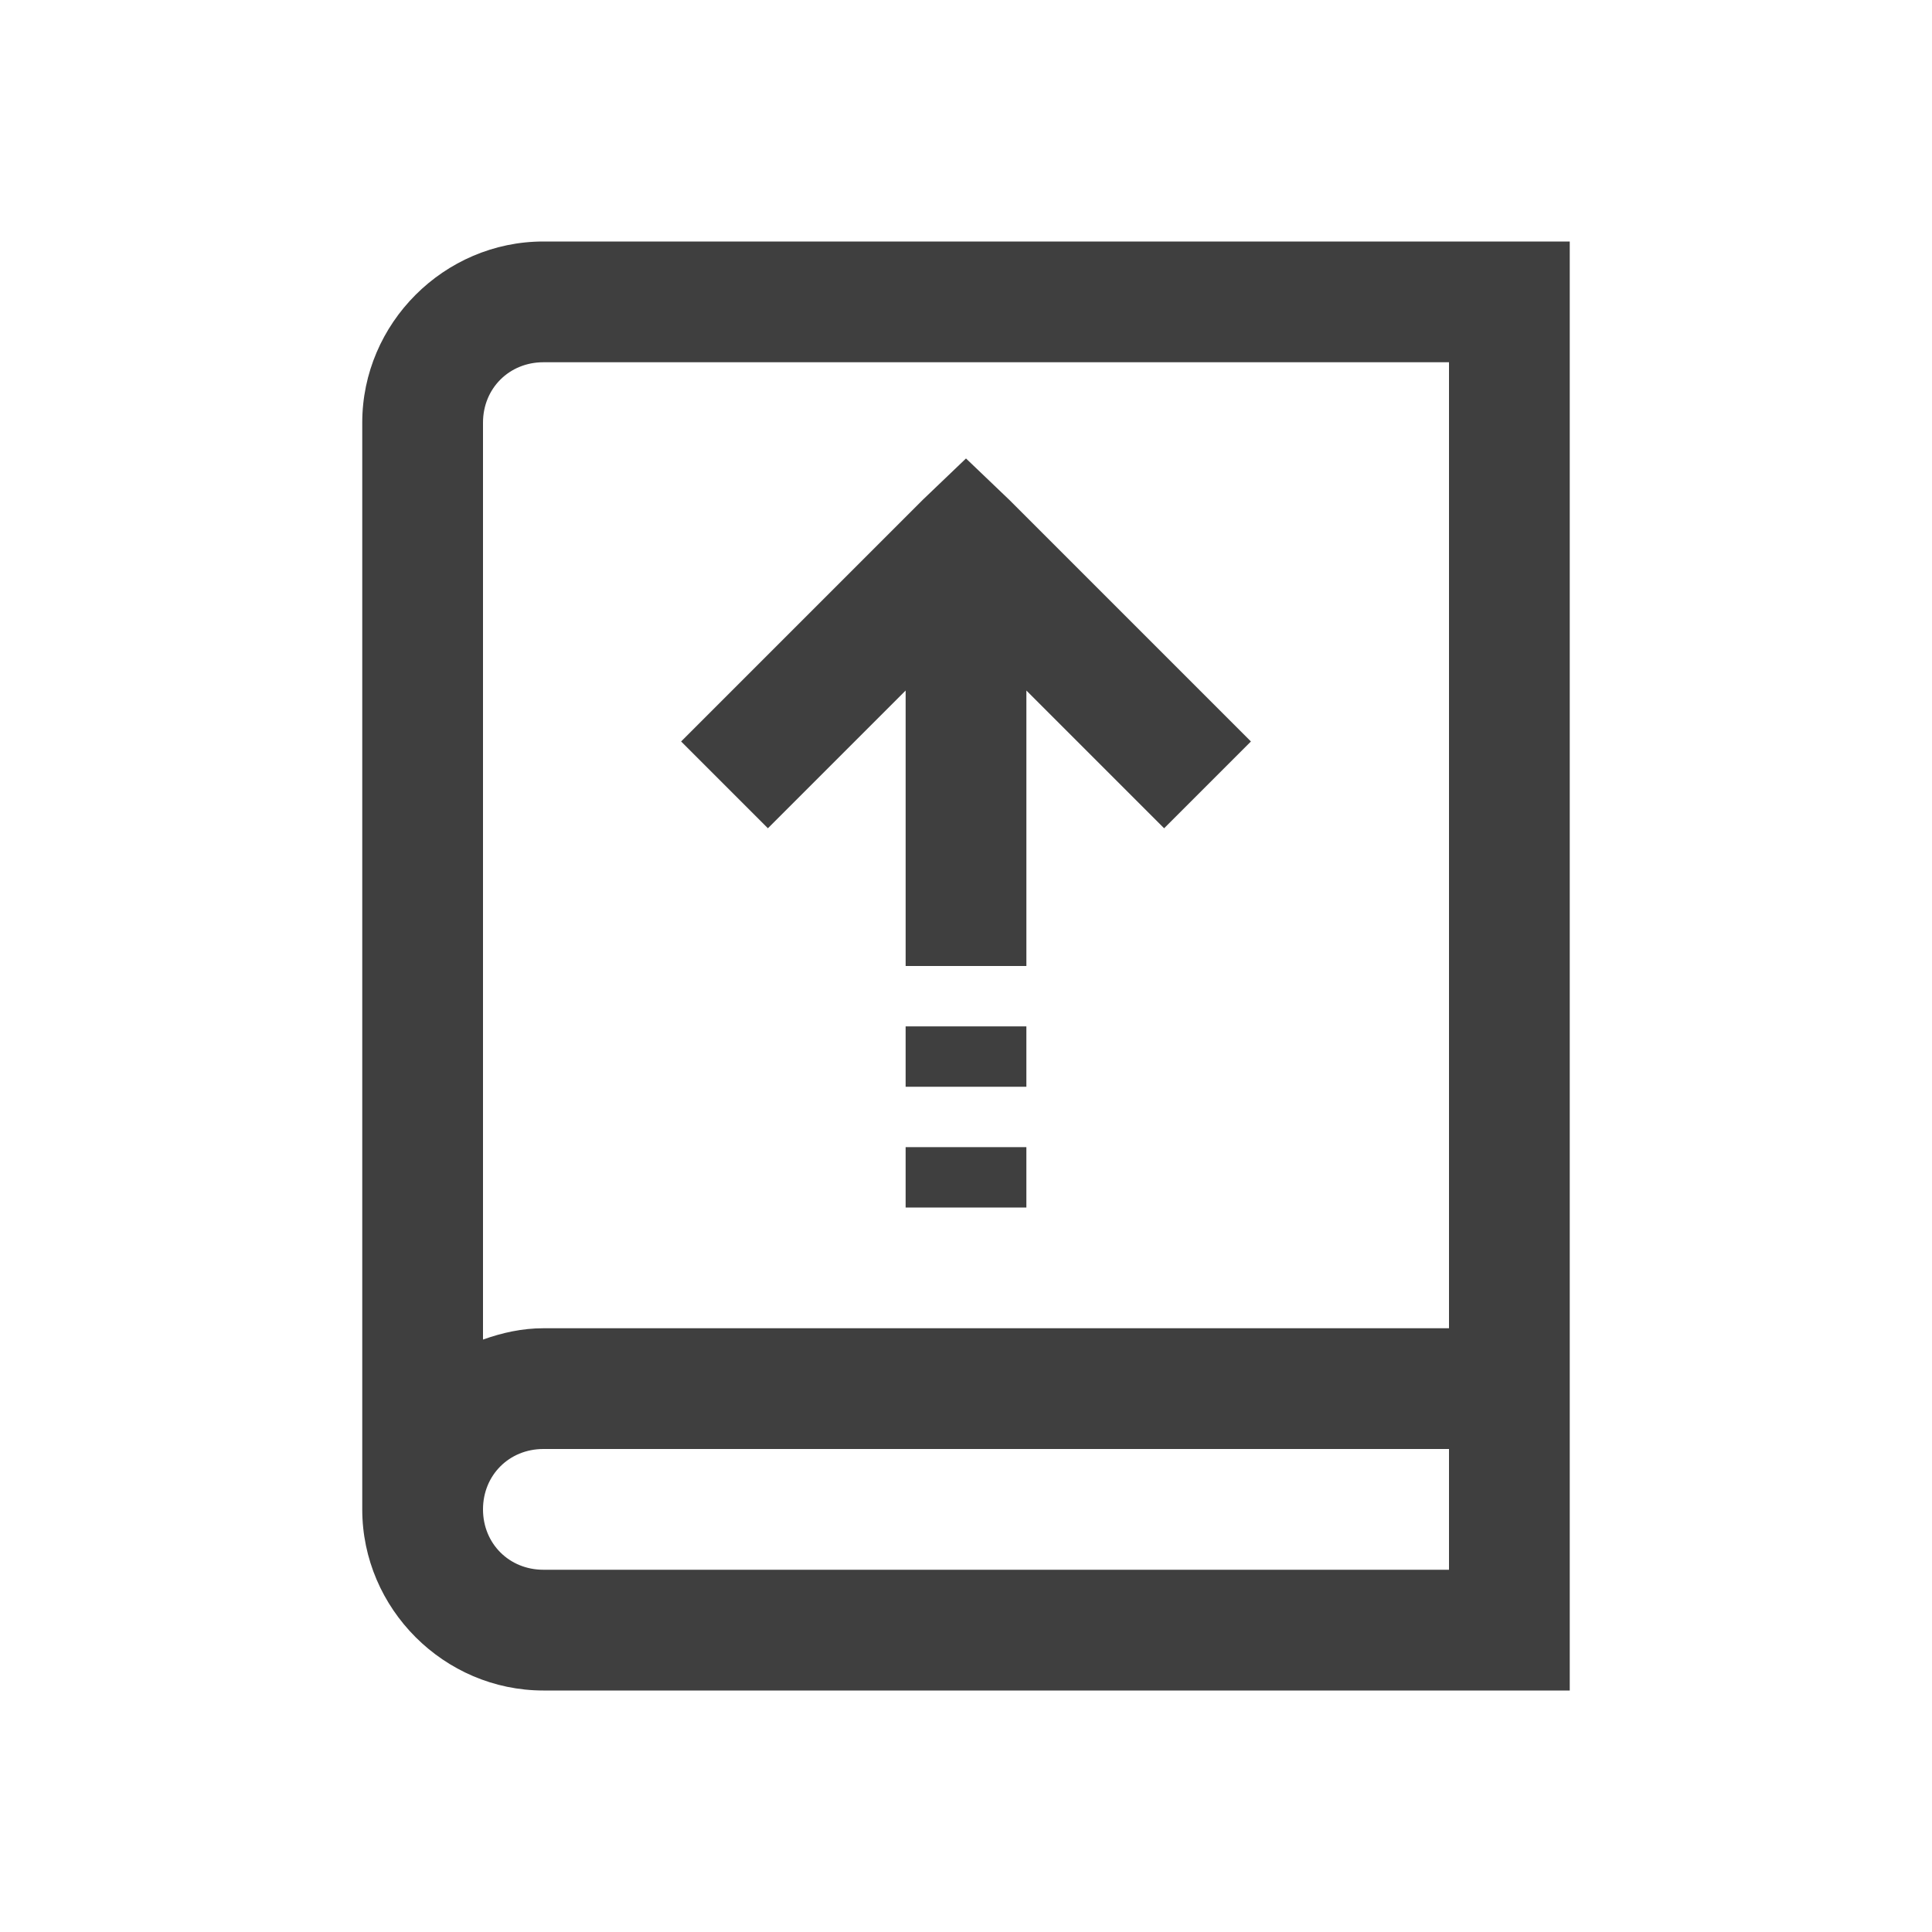 <?xml version="1.0"?>
<svg xmlns="http://www.w3.org/2000/svg" xmlns:xlink="http://www.w3.org/1999/xlink" version="1.1" viewBox="0 0 172 172" width="32px" height="32px"><g fill="none" fill-rule="nonzero" stroke="none" stroke-width="1" stroke-linecap="butt" stroke-linejoin="miter" stroke-miterlimit="10" stroke-dasharray="" stroke-dashoffset="0" font-family="none" font-weight="none" font-size="none" text-anchor="none" style="mix-blend-mode: normal"><path d="M0,172v-172h172v172z" fill="none"/><g fill="#3f3f3f"><g id="surface1"><path d="M48.375,21.5c-8.839,0 -16.125,7.286 -16.125,16.125v96.75c0,8.839 7.286,16.125 16.125,16.125h91.375v-129zM48.375,32.25h80.625v86h-80.625c-1.89,0 -3.674,0.399 -5.375,1.008v-81.633c0,-3.044 2.331,-5.375 5.375,-5.375zM86,40.816l-3.863,3.695l-21.5,21.5l7.727,7.727l12.262,-12.262v24.523h10.75v-24.523l12.262,12.262l7.727,-7.727l-21.5,-21.5zM80.625,91.375v5.375h10.75v-5.375zM80.625,102.125v5.375h10.75v-5.375zM48.375,129h80.625v10.75h-80.625c-3.044,0 -5.375,-2.331 -5.375,-5.375c0,-3.044 2.331,-5.375 5.375,-5.375z"/></g></g></g></svg>

